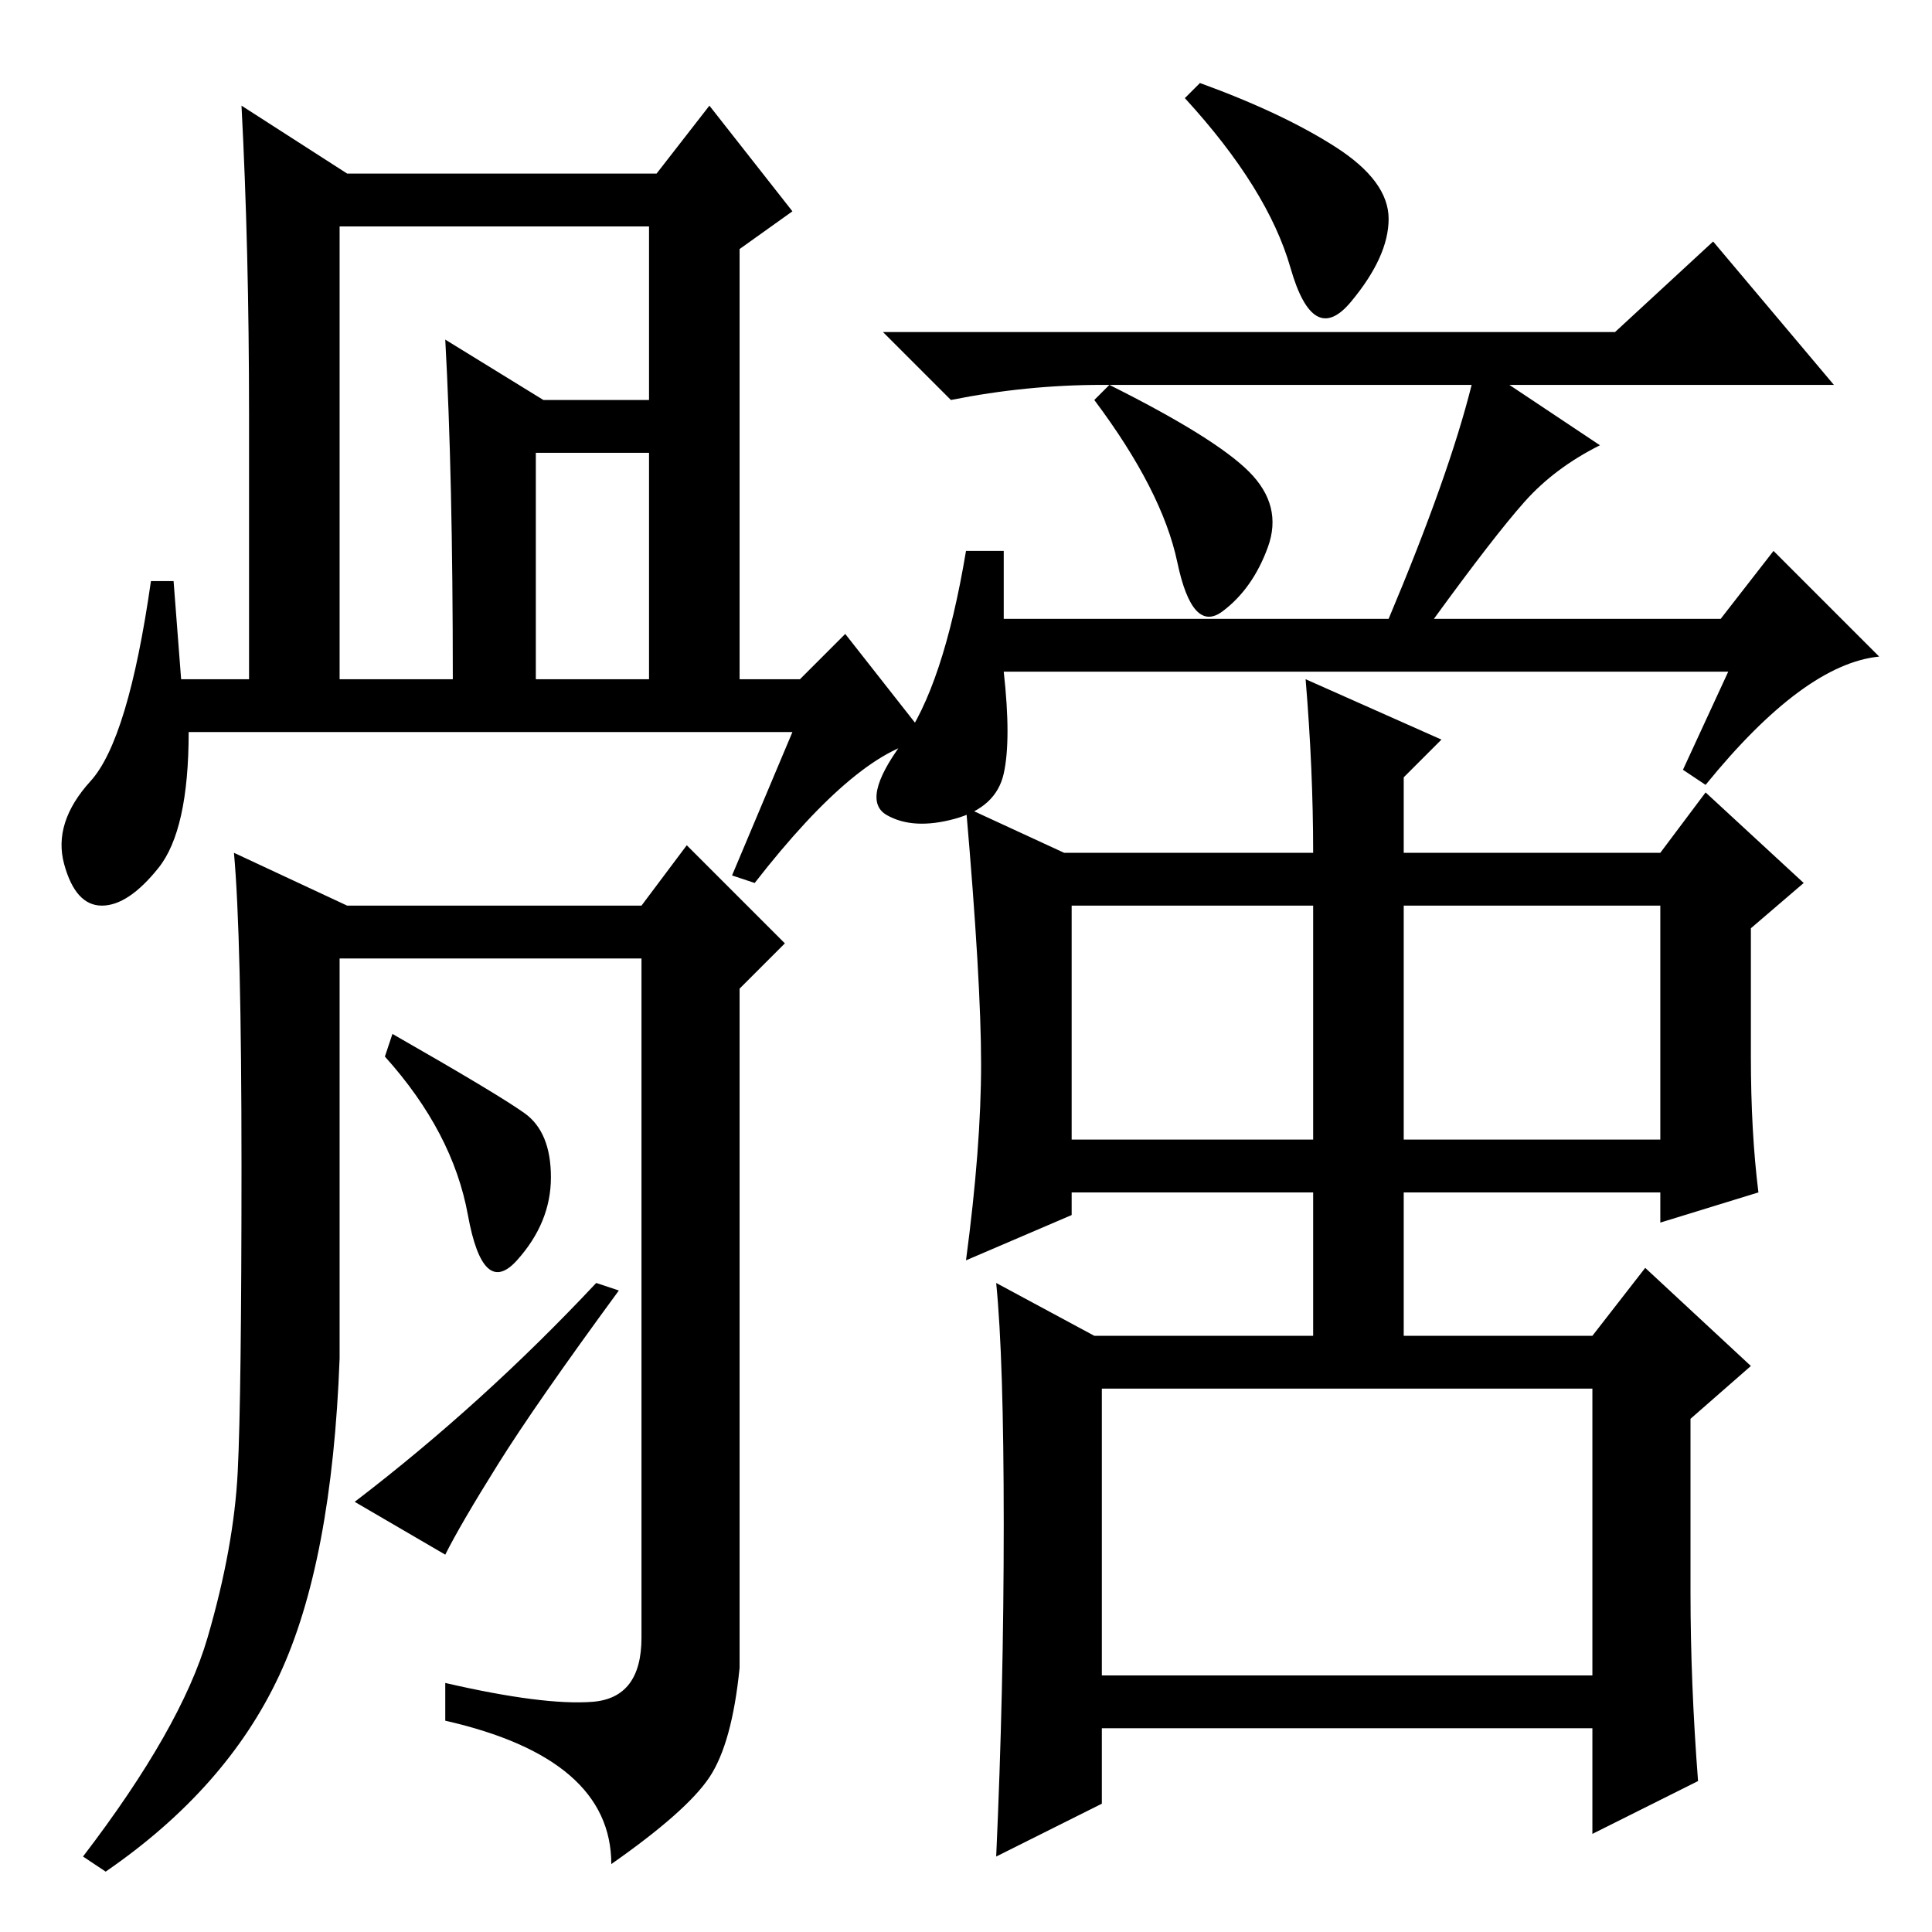 <?xml version="1.0" standalone="no"?>
<!DOCTYPE svg PUBLIC "-//W3C//DTD SVG 1.1//EN" "http://www.w3.org/Graphics/SVG/1.1/DTD/svg11.dtd" >
<svg xmlns="http://www.w3.org/2000/svg" xmlns:xlink="http://www.w3.org/1999/xlink" version="1.1" viewBox="0 -36 256 256">
  <g transform="matrix(1 0 0 -1 0 220)">
   <path fill="currentColor"
d="M177 236.5q7 -4.5 7 -9.5t-5 -11t-8 4.5t-14 22.5l2 2q11 -4 18 -8.5zM165.5 193.5q4.5 -4.5 2.5 -10t-6 -8.5t-6 6.5t-11 21.5l2 2q14 -7 18.5 -11.5zM229 167h-96q1 -9 0 -13.5t-6.5 -6t-9 0.5t2 9.5t8.5 25.5h5v-9h51q8 19 11 31h-49q-10 0 -20 -2l-9 9h97l13 12
l16 -19h-43l12 -8q-6 -3 -10 -7.5t-12 -15.5h38l7 9l14 -14q-10 -1 -23 -17l-3 2zM224 45q0 -12 1 -25l-14 -7v14h-65v-10l-14 -7q1 22 1 44t-1 32l13 -7h66l7 9l14 -13l-8 -7v-23zM146 34h65v38h-65v-38zM173 166l18 -8l-5 -5v-10h34l6 8l13 -12l-7 -6v-17q0 -10 1 -18
l-13 -4v4h-34v-22h-12v22h-32v-3l-14 -6q2 15 2 26t-2 34l13 -6h33q0 11 -1 23zM142 105h32v31h-32v-31zM186 105h34v31h-34v-31zM45 166h15q0 27 -1 45l13 -8h19v-7h-20v-30h15v60h-41v-60zM105 159h-80q0 -13 -4 -18t-7.5 -5t-5 5.5t3.5 11t8 26.5h3l1 -13h9v35
q0 22 -1 41l14 -9h41l7 9l11 -14l-7 -5v-57h8l6 6l11 -14q-9 -1 -23 -19l-3 1zM78.5 30.5q6.5 0.5 6.5 8.5v90h-40v-53q-1 -27 -8 -42t-23 -26l-3 2q13 17 16.5 29t4 22t0.5 40.5t-1 41.5l15 -7h39l6 8l13 -13l-6 -6v-90q-1 -10 -4 -14.5t-13 -11.5q0 14 -22 19v5
q13 -3 19.5 -2.5zM69.5 108.5q3.5 -2.5 3.5 -8.5t-4.5 -11t-6.5 6t-11 21l1 3q14 -8 17.5 -10.5zM79 86l3 -1q-11 -15 -16 -23t-7 -12l-12 7q17 13 32 29z" />
  </g>

</svg>
